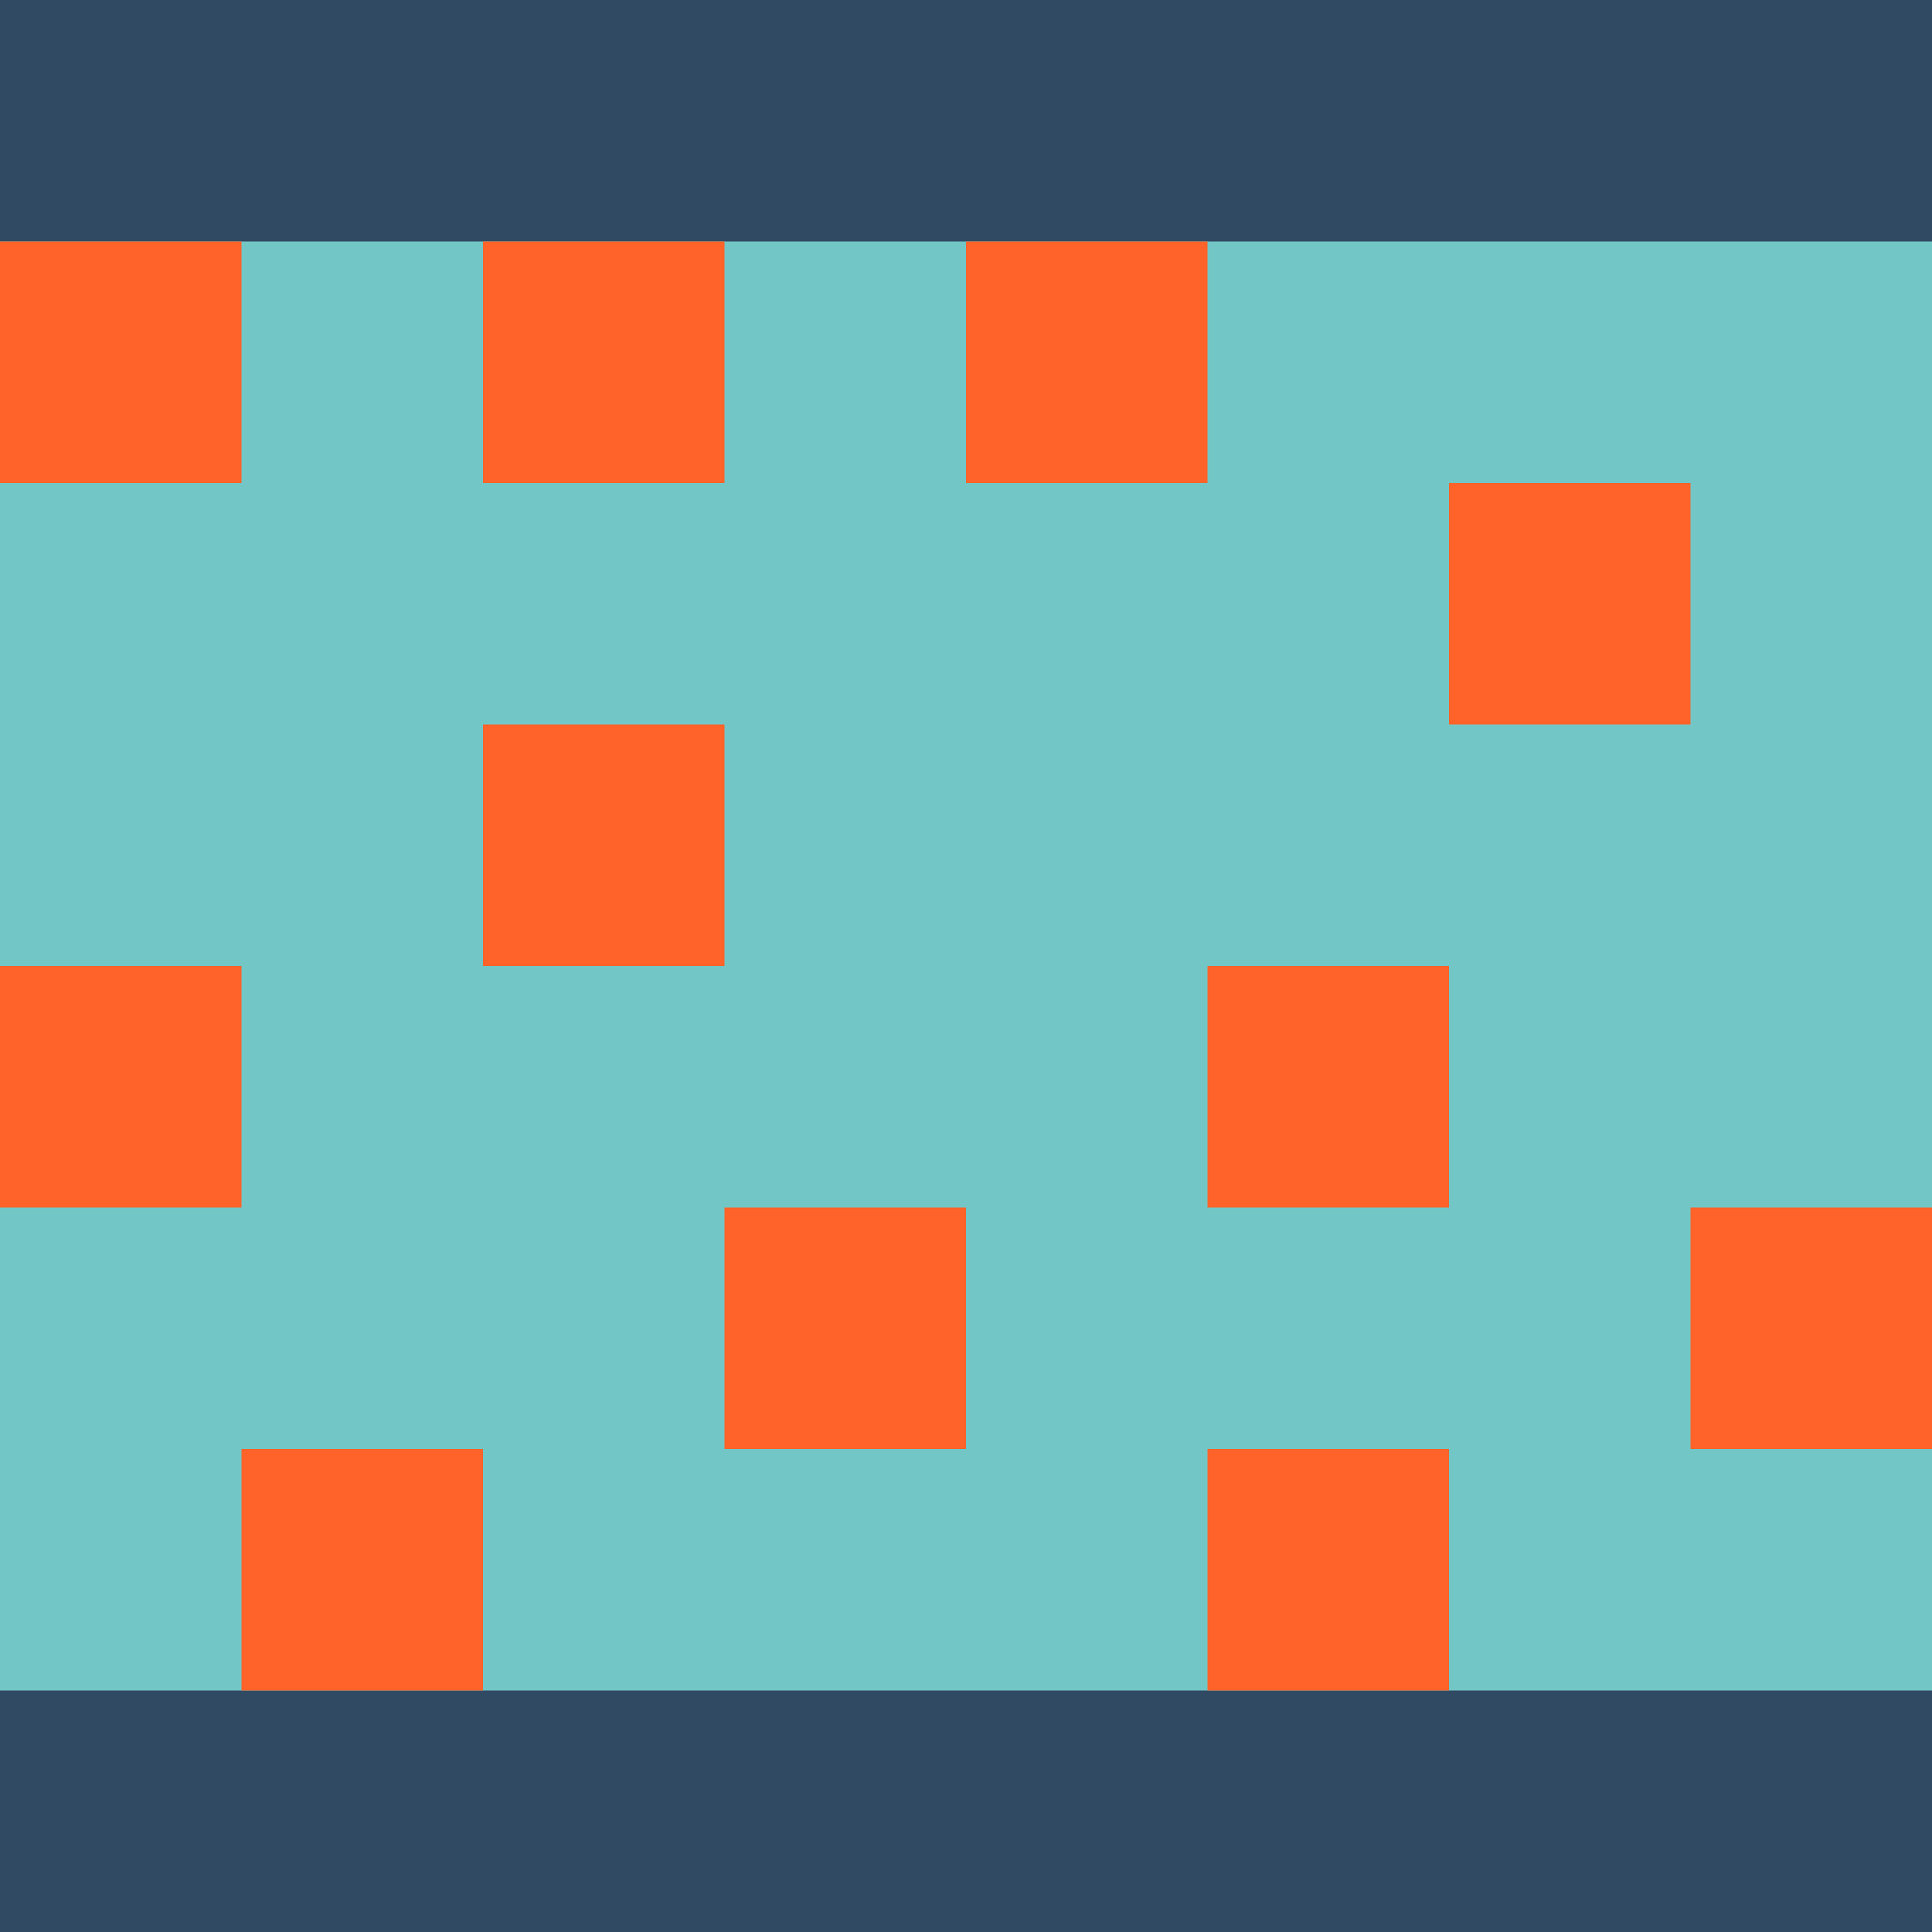 <svg id="Layer_1" data-name="Layer 1" xmlns="http://www.w3.org/2000/svg" width="144" height="144" viewBox="0 0 144 144"><defs><style>.cls-1{fill:#314a63;}.cls-2{fill:#73c6c6;}.cls-3{fill:#ff6329;}</style></defs><title>mino-i2</title><rect class="cls-1" width="144" height="144"/><rect class="cls-2" x="-126" y="18" width="126" height="108"/><rect class="cls-2" y="18" width="144" height="108"/><rect class="cls-3" y="18" width="18" height="18" transform="translate(-18 36) rotate(-90)"/><rect class="cls-3" y="72" width="18" height="18" transform="translate(-72 90) rotate(-90)"/><rect class="cls-3" x="18" y="108" width="18" height="18" transform="translate(-90 144) rotate(-90)"/><rect class="cls-3" x="36" y="54" width="18" height="18" transform="translate(-18 108) rotate(-90)"/><rect class="cls-3" x="36" y="18" width="18" height="18" transform="translate(18 72) rotate(-90)"/><rect class="cls-3" x="54" y="90" width="18" height="18" transform="translate(-36 162) rotate(-90)"/><rect class="cls-3" x="90" y="108" width="18" height="18" transform="translate(-18 216) rotate(-90)"/><rect class="cls-3" x="90" y="72" width="18" height="18" transform="translate(18 180) rotate(-90)"/><rect class="cls-3" x="126" y="90" width="18" height="18" transform="translate(36 234) rotate(-90)"/><rect class="cls-3" x="72" y="18" width="18" height="18" transform="translate(54 108) rotate(-90)"/><rect class="cls-3" x="108" y="36" width="18" height="18" transform="translate(72 162) rotate(-90)"/></svg>